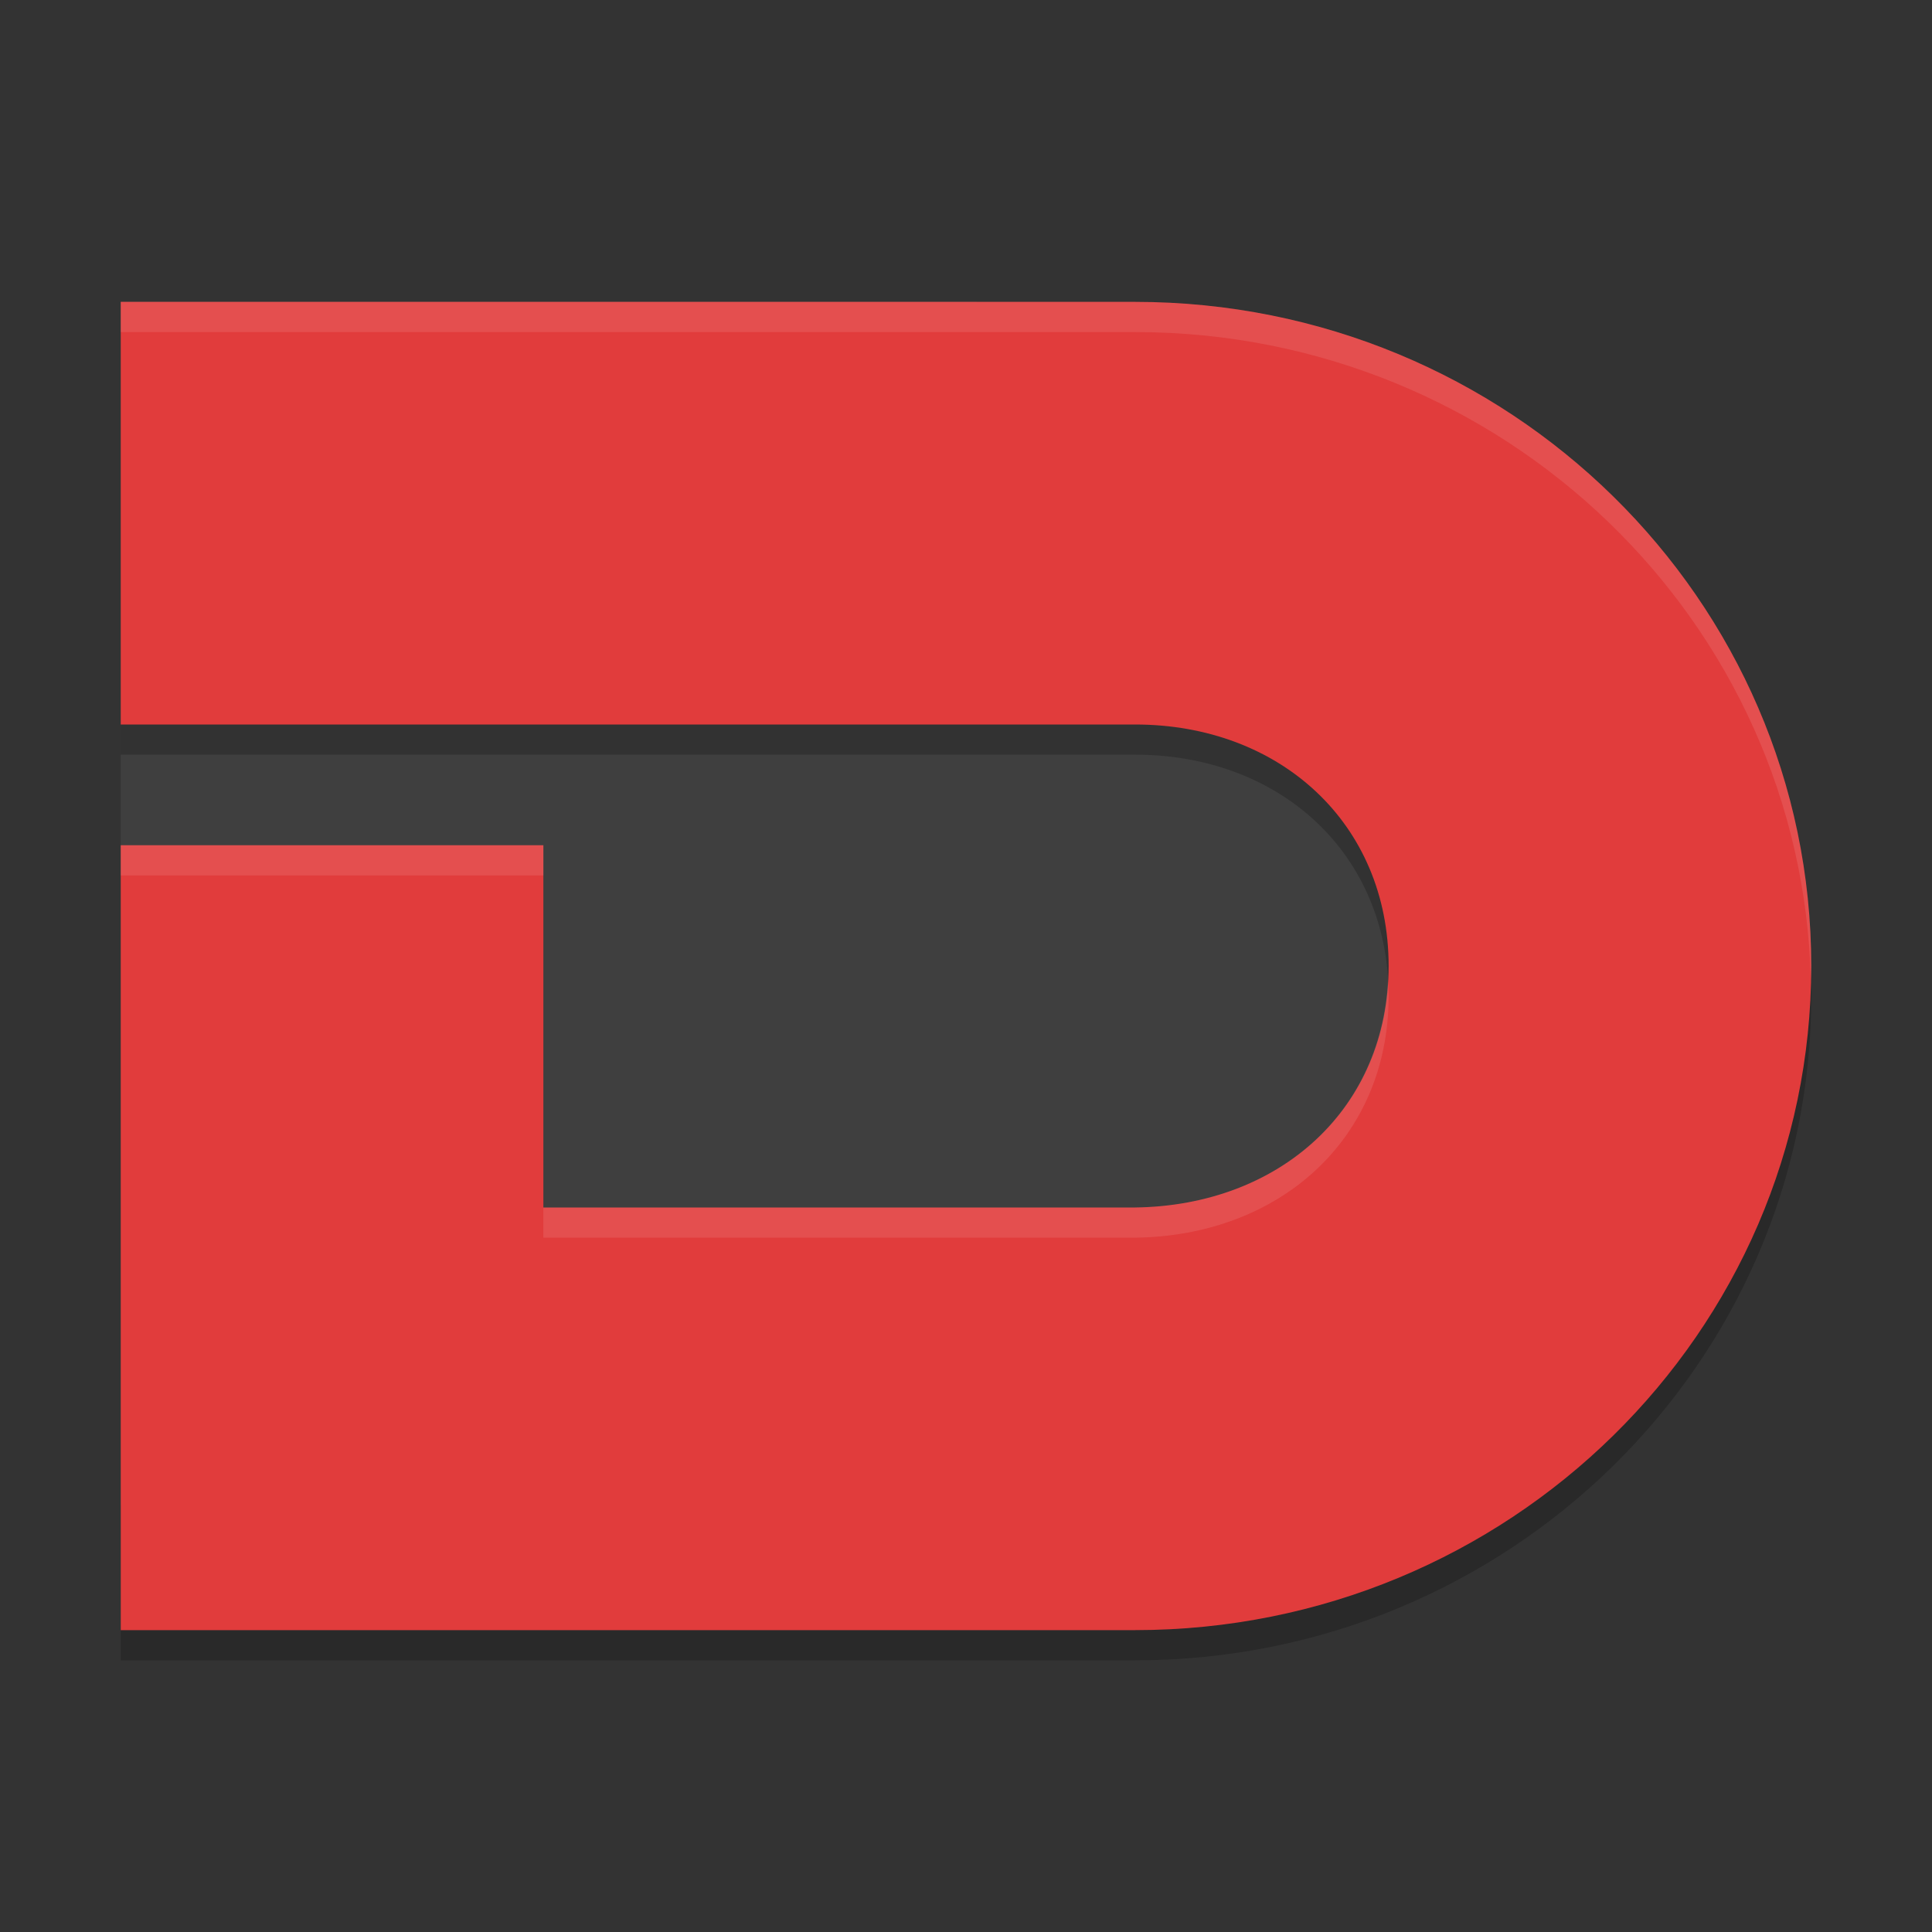 <svg height="64" width="64" xmlns="http://www.w3.org/2000/svg"><rect width="100%" height="100%" fill="#333333" stroke="none"/><path d="m4 10h28.35l15.05 11.516v28.359h-43.4z" fill="#3f3f3f"/><path d="m4 11v14h14 5.6 14c4.805 0 8.4 3.281 8.4 8s-3.595 7.939-8.4 8h-19.6v-12h-14v26h33.6c12.371 0 22.4-9.85 22.4-22s-10.029-22-22.4-22z" opacity=".2"/><path d="m4 10v14h14 5.6 14c4.805 0 8.4 3.281 8.4 8s-3.595 7.939-8.4 8h-19.6v-12h-14v26h33.6c12.371 0 22.4-9.85 22.4-22s-10.029-22-22.4-22z" fill="#e13c3c"/><path d="m4 10v1h33.6c12.201 0 22.115 9.581 22.387 21.5.004-.167.014-.332.014-.5 0-12.15-10.029-22-22.4-22zm0 18v1h14v-1zm41.977 4.5c-.247 4.443-3.745 7.441-8.377 7.5h-19.6v1h19.6c4.805-.061 8.4-3.281 8.4-8 0-.17-.014-.334-.023-.5z" fill="#fff" opacity=".1"/></svg>